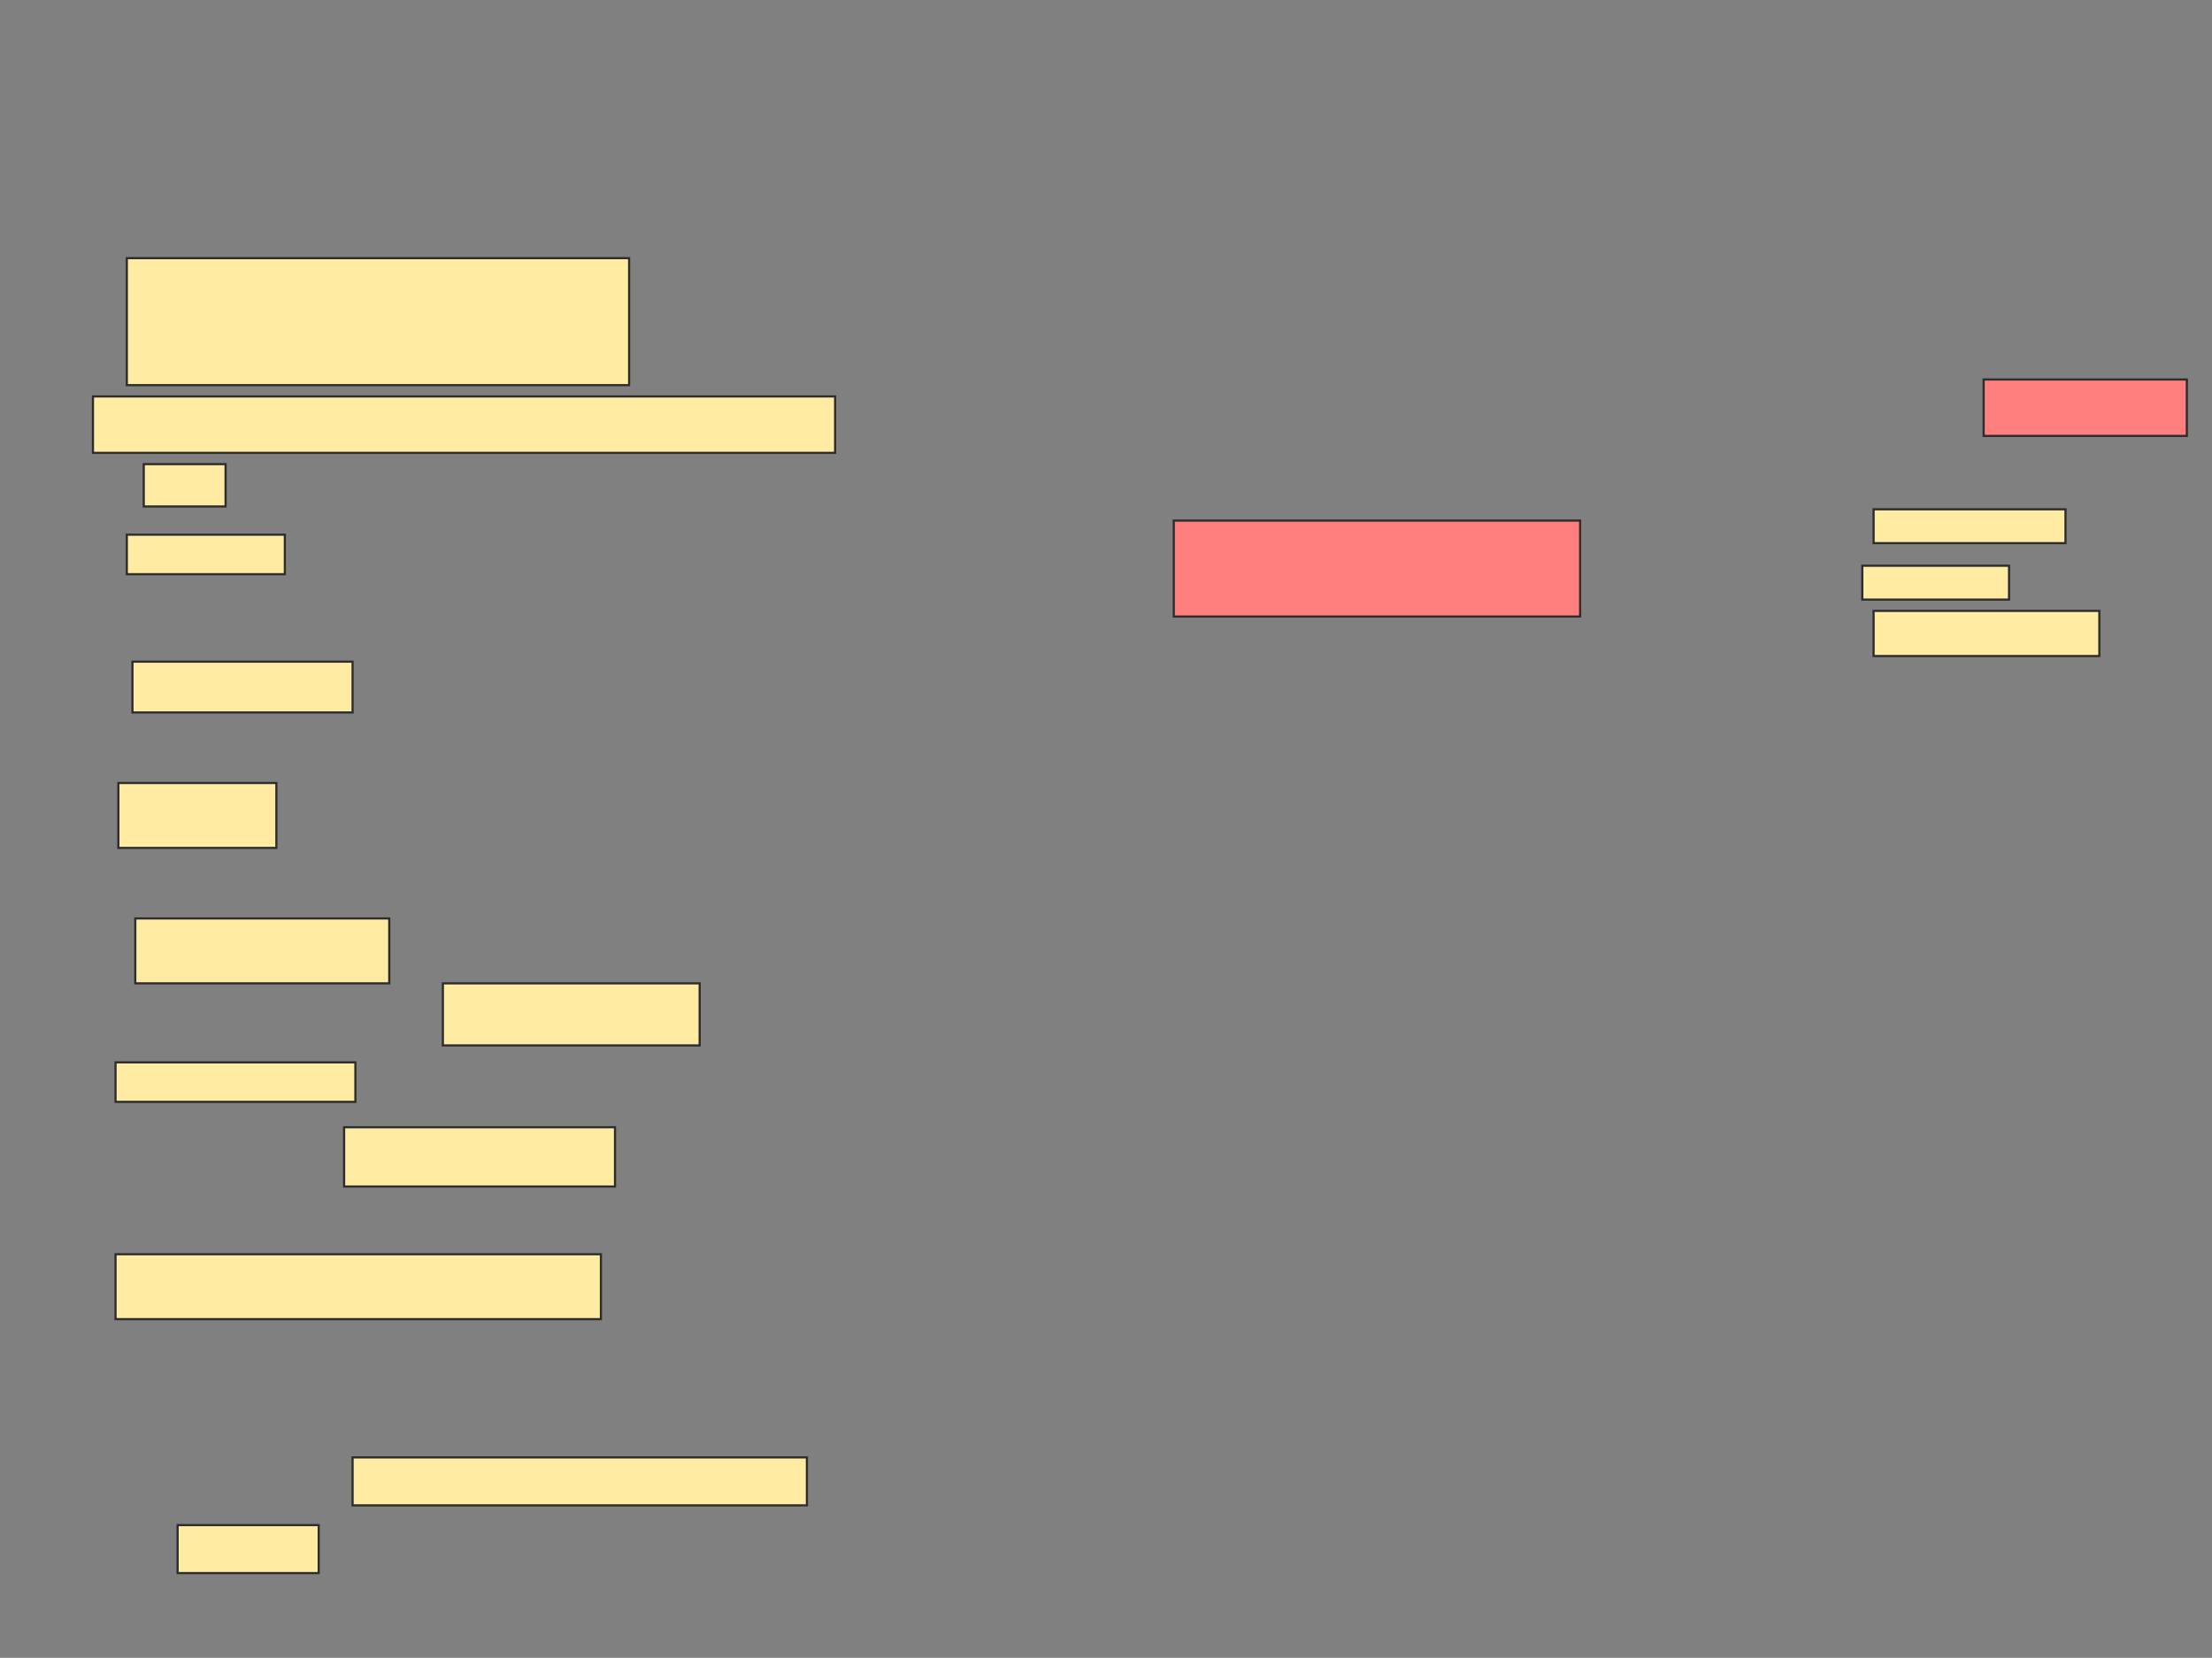 <svg xmlns="http://www.w3.org/2000/svg" width="1018" height="763">
 <rect width="100%" height="100%" fill="#808080" stroke="none"/>
 <!-- Created with Image Occlusion Enhanced -->
 <g>
  <title>Labels</title>
 </g>
 <g>
  <title>Masks</title>
  <g id="e1736933880446d08f718d3743973b5b-ao-1">
   <rect height="15.584" width="88.312" y="234.403" x="862.26" stroke="#2D2D2D" fill="#FFEBA2"/>
   <rect height="20.779" width="103.896" y="281.156" x="862.26" stroke="#2D2D2D" fill="#FFEBA2"/>
  </g>
  <rect id="e1736933880446d08f718d3743973b5b-ao-2" height="15.584" width="67.532" y="260.377" x="857.065" stroke="#2D2D2D" fill="#FFEBA2"/>
  <g id="e1736933880446d08f718d3743973b5b-ao-3">
   <rect height="58.442" width="231.169" y="118.818" x="58.364" stroke="#2D2D2D" fill="#FFEBA2"/>
   <rect height="25.974" width="341.558" y="182.455" x="42.779" stroke="#2D2D2D" fill="#FFEBA2"/>
   <rect height="19.481" width="37.662" y="213.623" x="66.156" stroke="#2D2D2D" fill="#FFEBA2"/>
   <rect height="22.078" width="209.091" y="670.766" x="162.26" stroke="#2D2D2D" fill="#FFEBA2"/>
   <rect height="22.078" width="64.935" y="701.935" x="81.74" stroke="#2D2D2D" fill="#FFEBA2"/>
   <rect height="29.87" width="223.377" y="577.26" x="53.169" stroke="#2D2D2D" fill="#FFEBA2"/>
  </g>
  <g id="e1736933880446d08f718d3743973b5b-ao-4" class="qshape">
   <rect height="44.156" width="187.013" y="239.597" x="540.182" stroke="#2D2D2D" fill="#FF7E7E" class="qshape"/>
   <rect height="25.974" width="93.507" y="174.662" x="912.909" stroke="#2D2D2D" fill="#FF7E7E" class="qshape"/>
  </g>
  <g id="e1736933880446d08f718d3743973b5b-ao-5">
   <rect height="18.182" width="72.727" y="246.091" x="58.364" stroke="#2D2D2D" fill="#FFEBA2"/>
   <rect height="23.377" width="101.299" y="304.532" x="60.961" stroke="#2D2D2D" fill="#FFEBA2"/>
   <rect height="29.87" width="72.727" y="360.377" x="54.468" stroke="#2D2D2D" fill="#FFEBA2"/>
   <rect height="28.571" width="118.182" y="452.584" x="203.818" stroke="#2D2D2D" fill="#FFEBA2"/>
   <rect height="29.87" width="116.883" y="422.714" x="62.26" stroke="#2D2D2D" fill="#FFEBA2"/>
   <rect height="18.182" width="110.39" y="488.948" x="53.169" stroke="#2D2D2D" fill="#FFEBA2"/>
   <rect height="27.273" width="124.675" y="518.818" x="158.364" stroke="#2D2D2D" fill="#FFEBA2"/>
  </g>
 </g>
</svg>